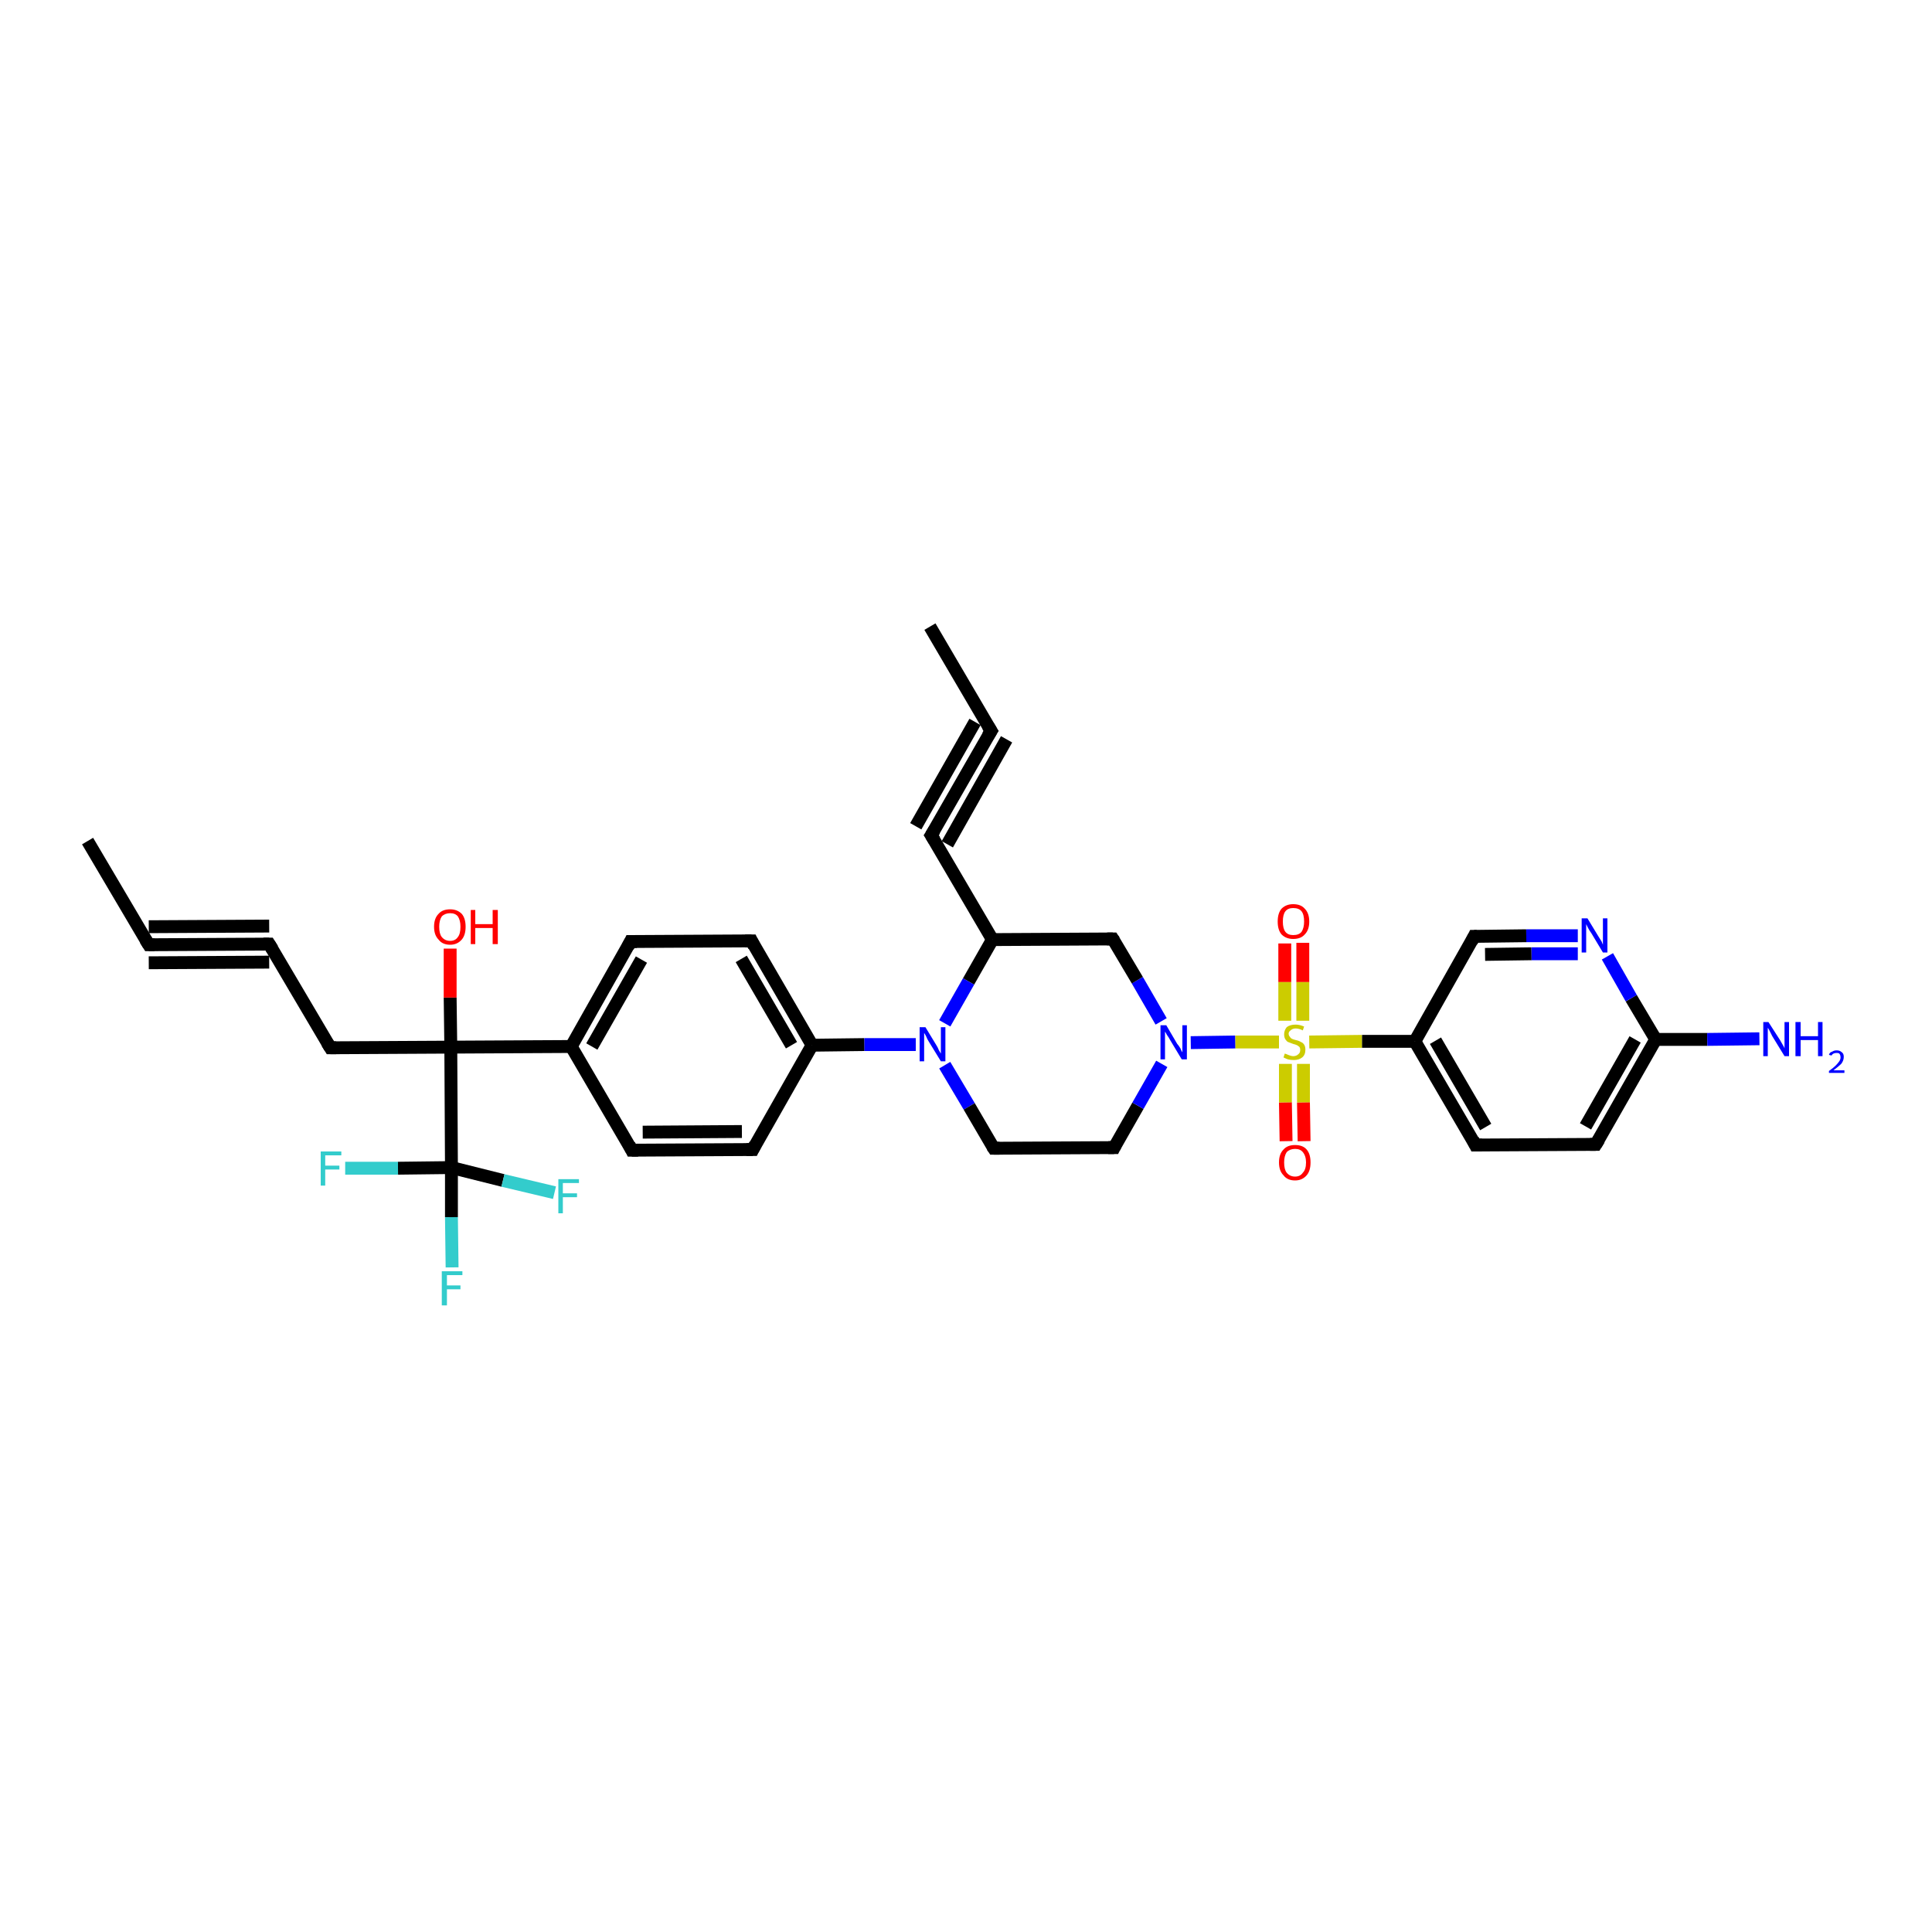 <?xml version='1.0' encoding='iso-8859-1'?>
<svg version='1.1' baseProfile='full'
              xmlns='http://www.w3.org/2000/svg'
                      xmlns:rdkit='http://www.rdkit.org/xml'
                      xmlns:xlink='http://www.w3.org/1999/xlink'
                  xml:space='preserve'
width='300px' height='300px' viewBox='0 0 300 300'>
<!-- END OF HEADER -->
<rect style='opacity:1.0;fill:#FFFFFF;stroke:none' width='300.0' height='300.0' x='0.0' y='0.0'> </rect>
<path class='bond-0 atom-0 atom-1' d='M 202.3,146.4 L 202.3,152.5' style='fill:none;fill-rule:evenodd;stroke:#FF0000;stroke-width:2.0px;stroke-linecap:butt;stroke-linejoin:miter;stroke-opacity:1' />
<path class='bond-0 atom-0 atom-1' d='M 202.3,152.5 L 202.3,158.5' style='fill:none;fill-rule:evenodd;stroke:#CCCC00;stroke-width:2.0px;stroke-linecap:butt;stroke-linejoin:miter;stroke-opacity:1' />
<path class='bond-0 atom-0 atom-1' d='M 199.5,146.5 L 199.5,152.5' style='fill:none;fill-rule:evenodd;stroke:#FF0000;stroke-width:2.0px;stroke-linecap:butt;stroke-linejoin:miter;stroke-opacity:1' />
<path class='bond-0 atom-0 atom-1' d='M 199.5,152.5 L 199.5,158.5' style='fill:none;fill-rule:evenodd;stroke:#CCCC00;stroke-width:2.0px;stroke-linecap:butt;stroke-linejoin:miter;stroke-opacity:1' />
<path class='bond-1 atom-1 atom-2' d='M 199.6,165.2 L 199.6,171.2' style='fill:none;fill-rule:evenodd;stroke:#CCCC00;stroke-width:2.0px;stroke-linecap:butt;stroke-linejoin:miter;stroke-opacity:1' />
<path class='bond-1 atom-1 atom-2' d='M 199.6,171.2 L 199.7,177.2' style='fill:none;fill-rule:evenodd;stroke:#FF0000;stroke-width:2.0px;stroke-linecap:butt;stroke-linejoin:miter;stroke-opacity:1' />
<path class='bond-1 atom-1 atom-2' d='M 202.4,165.2 L 202.4,171.2' style='fill:none;fill-rule:evenodd;stroke:#CCCC00;stroke-width:2.0px;stroke-linecap:butt;stroke-linejoin:miter;stroke-opacity:1' />
<path class='bond-1 atom-1 atom-2' d='M 202.4,171.2 L 202.5,177.2' style='fill:none;fill-rule:evenodd;stroke:#FF0000;stroke-width:2.0px;stroke-linecap:butt;stroke-linejoin:miter;stroke-opacity:1' />
<path class='bond-2 atom-1 atom-3' d='M 203.3,161.8 L 211.5,161.7' style='fill:none;fill-rule:evenodd;stroke:#CCCC00;stroke-width:2.0px;stroke-linecap:butt;stroke-linejoin:miter;stroke-opacity:1' />
<path class='bond-2 atom-1 atom-3' d='M 211.5,161.7 L 219.7,161.7' style='fill:none;fill-rule:evenodd;stroke:#000000;stroke-width:2.0px;stroke-linecap:butt;stroke-linejoin:miter;stroke-opacity:1' />
<path class='bond-3 atom-3 atom-4' d='M 219.7,161.7 L 229.1,177.8' style='fill:none;fill-rule:evenodd;stroke:#000000;stroke-width:2.0px;stroke-linecap:butt;stroke-linejoin:miter;stroke-opacity:1' />
<path class='bond-3 atom-3 atom-4' d='M 222.9,161.6 L 230.7,175.0' style='fill:none;fill-rule:evenodd;stroke:#000000;stroke-width:2.0px;stroke-linecap:butt;stroke-linejoin:miter;stroke-opacity:1' />
<path class='bond-4 atom-4 atom-5' d='M 229.1,177.8 L 247.8,177.7' style='fill:none;fill-rule:evenodd;stroke:#000000;stroke-width:2.0px;stroke-linecap:butt;stroke-linejoin:miter;stroke-opacity:1' />
<path class='bond-5 atom-5 atom-6' d='M 247.8,177.7 L 257.1,161.4' style='fill:none;fill-rule:evenodd;stroke:#000000;stroke-width:2.0px;stroke-linecap:butt;stroke-linejoin:miter;stroke-opacity:1' />
<path class='bond-5 atom-5 atom-6' d='M 246.2,174.9 L 253.9,161.4' style='fill:none;fill-rule:evenodd;stroke:#000000;stroke-width:2.0px;stroke-linecap:butt;stroke-linejoin:miter;stroke-opacity:1' />
<path class='bond-6 atom-6 atom-7' d='M 257.1,161.4 L 253.3,155.0' style='fill:none;fill-rule:evenodd;stroke:#000000;stroke-width:2.0px;stroke-linecap:butt;stroke-linejoin:miter;stroke-opacity:1' />
<path class='bond-6 atom-6 atom-7' d='M 253.3,155.0 L 249.6,148.5' style='fill:none;fill-rule:evenodd;stroke:#0000FF;stroke-width:2.0px;stroke-linecap:butt;stroke-linejoin:miter;stroke-opacity:1' />
<path class='bond-7 atom-7 atom-8' d='M 245.0,145.3 L 237.0,145.3' style='fill:none;fill-rule:evenodd;stroke:#0000FF;stroke-width:2.0px;stroke-linecap:butt;stroke-linejoin:miter;stroke-opacity:1' />
<path class='bond-7 atom-7 atom-8' d='M 237.0,145.3 L 228.9,145.4' style='fill:none;fill-rule:evenodd;stroke:#000000;stroke-width:2.0px;stroke-linecap:butt;stroke-linejoin:miter;stroke-opacity:1' />
<path class='bond-7 atom-7 atom-8' d='M 245.0,148.1 L 237.8,148.1' style='fill:none;fill-rule:evenodd;stroke:#0000FF;stroke-width:2.0px;stroke-linecap:butt;stroke-linejoin:miter;stroke-opacity:1' />
<path class='bond-7 atom-7 atom-8' d='M 237.8,148.1 L 230.6,148.2' style='fill:none;fill-rule:evenodd;stroke:#000000;stroke-width:2.0px;stroke-linecap:butt;stroke-linejoin:miter;stroke-opacity:1' />
<path class='bond-8 atom-6 atom-9' d='M 257.1,161.4 L 265.1,161.4' style='fill:none;fill-rule:evenodd;stroke:#000000;stroke-width:2.0px;stroke-linecap:butt;stroke-linejoin:miter;stroke-opacity:1' />
<path class='bond-8 atom-6 atom-9' d='M 265.1,161.4 L 273.2,161.3' style='fill:none;fill-rule:evenodd;stroke:#0000FF;stroke-width:2.0px;stroke-linecap:butt;stroke-linejoin:miter;stroke-opacity:1' />
<path class='bond-9 atom-1 atom-10' d='M 198.6,161.8 L 191.8,161.8' style='fill:none;fill-rule:evenodd;stroke:#CCCC00;stroke-width:2.0px;stroke-linecap:butt;stroke-linejoin:miter;stroke-opacity:1' />
<path class='bond-9 atom-1 atom-10' d='M 191.8,161.8 L 184.9,161.9' style='fill:none;fill-rule:evenodd;stroke:#0000FF;stroke-width:2.0px;stroke-linecap:butt;stroke-linejoin:miter;stroke-opacity:1' />
<path class='bond-10 atom-10 atom-11' d='M 180.3,158.6 L 176.6,152.2' style='fill:none;fill-rule:evenodd;stroke:#0000FF;stroke-width:2.0px;stroke-linecap:butt;stroke-linejoin:miter;stroke-opacity:1' />
<path class='bond-10 atom-10 atom-11' d='M 176.6,152.2 L 172.8,145.8' style='fill:none;fill-rule:evenodd;stroke:#000000;stroke-width:2.0px;stroke-linecap:butt;stroke-linejoin:miter;stroke-opacity:1' />
<path class='bond-11 atom-11 atom-12' d='M 172.8,145.8 L 154.1,145.9' style='fill:none;fill-rule:evenodd;stroke:#000000;stroke-width:2.0px;stroke-linecap:butt;stroke-linejoin:miter;stroke-opacity:1' />
<path class='bond-12 atom-12 atom-13' d='M 154.1,145.9 L 144.6,129.7' style='fill:none;fill-rule:evenodd;stroke:#000000;stroke-width:2.0px;stroke-linecap:butt;stroke-linejoin:miter;stroke-opacity:1' />
<path class='bond-13 atom-13 atom-14' d='M 144.6,129.7 L 153.9,113.5' style='fill:none;fill-rule:evenodd;stroke:#000000;stroke-width:2.0px;stroke-linecap:butt;stroke-linejoin:miter;stroke-opacity:1' />
<path class='bond-13 atom-13 atom-14' d='M 142.2,128.3 L 151.4,112.1' style='fill:none;fill-rule:evenodd;stroke:#000000;stroke-width:2.0px;stroke-linecap:butt;stroke-linejoin:miter;stroke-opacity:1' />
<path class='bond-13 atom-13 atom-14' d='M 147.1,131.1 L 156.3,114.8' style='fill:none;fill-rule:evenodd;stroke:#000000;stroke-width:2.0px;stroke-linecap:butt;stroke-linejoin:miter;stroke-opacity:1' />
<path class='bond-14 atom-14 atom-15' d='M 153.9,113.5 L 144.4,97.3' style='fill:none;fill-rule:evenodd;stroke:#000000;stroke-width:2.0px;stroke-linecap:butt;stroke-linejoin:miter;stroke-opacity:1' />
<path class='bond-15 atom-12 atom-16' d='M 154.1,145.9 L 150.4,152.4' style='fill:none;fill-rule:evenodd;stroke:#000000;stroke-width:2.0px;stroke-linecap:butt;stroke-linejoin:miter;stroke-opacity:1' />
<path class='bond-15 atom-12 atom-16' d='M 150.4,152.4 L 146.7,158.9' style='fill:none;fill-rule:evenodd;stroke:#0000FF;stroke-width:2.0px;stroke-linecap:butt;stroke-linejoin:miter;stroke-opacity:1' />
<path class='bond-16 atom-16 atom-17' d='M 142.2,162.2 L 134.2,162.2' style='fill:none;fill-rule:evenodd;stroke:#0000FF;stroke-width:2.0px;stroke-linecap:butt;stroke-linejoin:miter;stroke-opacity:1' />
<path class='bond-16 atom-16 atom-17' d='M 134.2,162.2 L 126.1,162.3' style='fill:none;fill-rule:evenodd;stroke:#000000;stroke-width:2.0px;stroke-linecap:butt;stroke-linejoin:miter;stroke-opacity:1' />
<path class='bond-17 atom-17 atom-18' d='M 126.1,162.3 L 116.7,146.1' style='fill:none;fill-rule:evenodd;stroke:#000000;stroke-width:2.0px;stroke-linecap:butt;stroke-linejoin:miter;stroke-opacity:1' />
<path class='bond-17 atom-17 atom-18' d='M 122.9,162.3 L 115.1,148.9' style='fill:none;fill-rule:evenodd;stroke:#000000;stroke-width:2.0px;stroke-linecap:butt;stroke-linejoin:miter;stroke-opacity:1' />
<path class='bond-18 atom-18 atom-19' d='M 116.7,146.1 L 97.9,146.2' style='fill:none;fill-rule:evenodd;stroke:#000000;stroke-width:2.0px;stroke-linecap:butt;stroke-linejoin:miter;stroke-opacity:1' />
<path class='bond-19 atom-19 atom-20' d='M 97.9,146.2 L 88.7,162.5' style='fill:none;fill-rule:evenodd;stroke:#000000;stroke-width:2.0px;stroke-linecap:butt;stroke-linejoin:miter;stroke-opacity:1' />
<path class='bond-19 atom-19 atom-20' d='M 99.6,149.0 L 91.9,162.5' style='fill:none;fill-rule:evenodd;stroke:#000000;stroke-width:2.0px;stroke-linecap:butt;stroke-linejoin:miter;stroke-opacity:1' />
<path class='bond-20 atom-20 atom-21' d='M 88.7,162.5 L 98.1,178.6' style='fill:none;fill-rule:evenodd;stroke:#000000;stroke-width:2.0px;stroke-linecap:butt;stroke-linejoin:miter;stroke-opacity:1' />
<path class='bond-21 atom-21 atom-22' d='M 98.1,178.6 L 116.9,178.5' style='fill:none;fill-rule:evenodd;stroke:#000000;stroke-width:2.0px;stroke-linecap:butt;stroke-linejoin:miter;stroke-opacity:1' />
<path class='bond-21 atom-21 atom-22' d='M 99.8,175.8 L 115.2,175.7' style='fill:none;fill-rule:evenodd;stroke:#000000;stroke-width:2.0px;stroke-linecap:butt;stroke-linejoin:miter;stroke-opacity:1' />
<path class='bond-22 atom-20 atom-23' d='M 88.7,162.5 L 70.0,162.6' style='fill:none;fill-rule:evenodd;stroke:#000000;stroke-width:2.0px;stroke-linecap:butt;stroke-linejoin:miter;stroke-opacity:1' />
<path class='bond-23 atom-23 atom-24' d='M 70.0,162.6 L 69.9,154.9' style='fill:none;fill-rule:evenodd;stroke:#000000;stroke-width:2.0px;stroke-linecap:butt;stroke-linejoin:miter;stroke-opacity:1' />
<path class='bond-23 atom-23 atom-24' d='M 69.9,154.9 L 69.9,147.3' style='fill:none;fill-rule:evenodd;stroke:#FF0000;stroke-width:2.0px;stroke-linecap:butt;stroke-linejoin:miter;stroke-opacity:1' />
<path class='bond-24 atom-23 atom-25' d='M 70.0,162.6 L 51.3,162.7' style='fill:none;fill-rule:evenodd;stroke:#000000;stroke-width:2.0px;stroke-linecap:butt;stroke-linejoin:miter;stroke-opacity:1' />
<path class='bond-25 atom-25 atom-26' d='M 51.3,162.7 L 41.8,146.6' style='fill:none;fill-rule:evenodd;stroke:#000000;stroke-width:2.0px;stroke-linecap:butt;stroke-linejoin:miter;stroke-opacity:1' />
<path class='bond-26 atom-26 atom-27' d='M 41.8,146.6 L 23.1,146.7' style='fill:none;fill-rule:evenodd;stroke:#000000;stroke-width:2.0px;stroke-linecap:butt;stroke-linejoin:miter;stroke-opacity:1' />
<path class='bond-26 atom-26 atom-27' d='M 41.8,149.4 L 23.1,149.5' style='fill:none;fill-rule:evenodd;stroke:#000000;stroke-width:2.0px;stroke-linecap:butt;stroke-linejoin:miter;stroke-opacity:1' />
<path class='bond-26 atom-26 atom-27' d='M 41.8,143.8 L 23.1,143.9' style='fill:none;fill-rule:evenodd;stroke:#000000;stroke-width:2.0px;stroke-linecap:butt;stroke-linejoin:miter;stroke-opacity:1' />
<path class='bond-27 atom-27 atom-28' d='M 23.1,146.7 L 13.6,130.6' style='fill:none;fill-rule:evenodd;stroke:#000000;stroke-width:2.0px;stroke-linecap:butt;stroke-linejoin:miter;stroke-opacity:1' />
<path class='bond-28 atom-23 atom-29' d='M 70.0,162.6 L 70.1,181.3' style='fill:none;fill-rule:evenodd;stroke:#000000;stroke-width:2.0px;stroke-linecap:butt;stroke-linejoin:miter;stroke-opacity:1' />
<path class='bond-29 atom-29 atom-30' d='M 70.1,181.3 L 70.1,189.0' style='fill:none;fill-rule:evenodd;stroke:#000000;stroke-width:2.0px;stroke-linecap:butt;stroke-linejoin:miter;stroke-opacity:1' />
<path class='bond-29 atom-29 atom-30' d='M 70.1,189.0 L 70.2,196.8' style='fill:none;fill-rule:evenodd;stroke:#33CCCC;stroke-width:2.0px;stroke-linecap:butt;stroke-linejoin:miter;stroke-opacity:1' />
<path class='bond-30 atom-29 atom-31' d='M 70.1,181.3 L 61.8,181.4' style='fill:none;fill-rule:evenodd;stroke:#000000;stroke-width:2.0px;stroke-linecap:butt;stroke-linejoin:miter;stroke-opacity:1' />
<path class='bond-30 atom-29 atom-31' d='M 61.8,181.4 L 53.6,181.4' style='fill:none;fill-rule:evenodd;stroke:#33CCCC;stroke-width:2.0px;stroke-linecap:butt;stroke-linejoin:miter;stroke-opacity:1' />
<path class='bond-31 atom-29 atom-32' d='M 70.1,181.3 L 78.1,183.3' style='fill:none;fill-rule:evenodd;stroke:#000000;stroke-width:2.0px;stroke-linecap:butt;stroke-linejoin:miter;stroke-opacity:1' />
<path class='bond-31 atom-29 atom-32' d='M 78.1,183.3 L 86.1,185.2' style='fill:none;fill-rule:evenodd;stroke:#33CCCC;stroke-width:2.0px;stroke-linecap:butt;stroke-linejoin:miter;stroke-opacity:1' />
<path class='bond-32 atom-16 atom-33' d='M 146.7,165.4 L 150.5,171.8' style='fill:none;fill-rule:evenodd;stroke:#0000FF;stroke-width:2.0px;stroke-linecap:butt;stroke-linejoin:miter;stroke-opacity:1' />
<path class='bond-32 atom-16 atom-33' d='M 150.5,171.8 L 154.3,178.3' style='fill:none;fill-rule:evenodd;stroke:#000000;stroke-width:2.0px;stroke-linecap:butt;stroke-linejoin:miter;stroke-opacity:1' />
<path class='bond-33 atom-33 atom-34' d='M 154.3,178.3 L 173.0,178.2' style='fill:none;fill-rule:evenodd;stroke:#000000;stroke-width:2.0px;stroke-linecap:butt;stroke-linejoin:miter;stroke-opacity:1' />
<path class='bond-34 atom-8 atom-3' d='M 228.9,145.4 L 219.7,161.7' style='fill:none;fill-rule:evenodd;stroke:#000000;stroke-width:2.0px;stroke-linecap:butt;stroke-linejoin:miter;stroke-opacity:1' />
<path class='bond-35 atom-22 atom-17' d='M 116.9,178.5 L 126.1,162.3' style='fill:none;fill-rule:evenodd;stroke:#000000;stroke-width:2.0px;stroke-linecap:butt;stroke-linejoin:miter;stroke-opacity:1' />
<path class='bond-36 atom-34 atom-10' d='M 173.0,178.2 L 176.7,171.7' style='fill:none;fill-rule:evenodd;stroke:#000000;stroke-width:2.0px;stroke-linecap:butt;stroke-linejoin:miter;stroke-opacity:1' />
<path class='bond-36 atom-34 atom-10' d='M 176.7,171.7 L 180.4,165.2' style='fill:none;fill-rule:evenodd;stroke:#0000FF;stroke-width:2.0px;stroke-linecap:butt;stroke-linejoin:miter;stroke-opacity:1' />
<path d='M 228.7,177.0 L 229.1,177.8 L 230.1,177.8' style='fill:none;stroke:#000000;stroke-width:2.0px;stroke-linecap:butt;stroke-linejoin:miter;stroke-opacity:1;' />
<path d='M 246.9,177.7 L 247.8,177.7 L 248.3,176.9' style='fill:none;stroke:#000000;stroke-width:2.0px;stroke-linecap:butt;stroke-linejoin:miter;stroke-opacity:1;' />
<path d='M 229.3,145.4 L 228.9,145.4 L 228.5,146.2' style='fill:none;stroke:#000000;stroke-width:2.0px;stroke-linecap:butt;stroke-linejoin:miter;stroke-opacity:1;' />
<path d='M 173.0,146.1 L 172.8,145.8 L 171.9,145.8' style='fill:none;stroke:#000000;stroke-width:2.0px;stroke-linecap:butt;stroke-linejoin:miter;stroke-opacity:1;' />
<path d='M 145.1,130.5 L 144.6,129.7 L 145.1,128.9' style='fill:none;stroke:#000000;stroke-width:2.0px;stroke-linecap:butt;stroke-linejoin:miter;stroke-opacity:1;' />
<path d='M 153.4,114.3 L 153.9,113.5 L 153.4,112.7' style='fill:none;stroke:#000000;stroke-width:2.0px;stroke-linecap:butt;stroke-linejoin:miter;stroke-opacity:1;' />
<path d='M 117.1,146.9 L 116.7,146.1 L 115.7,146.1' style='fill:none;stroke:#000000;stroke-width:2.0px;stroke-linecap:butt;stroke-linejoin:miter;stroke-opacity:1;' />
<path d='M 98.9,146.2 L 97.9,146.2 L 97.5,147.0' style='fill:none;stroke:#000000;stroke-width:2.0px;stroke-linecap:butt;stroke-linejoin:miter;stroke-opacity:1;' />
<path d='M 97.7,177.8 L 98.1,178.6 L 99.1,178.6' style='fill:none;stroke:#000000;stroke-width:2.0px;stroke-linecap:butt;stroke-linejoin:miter;stroke-opacity:1;' />
<path d='M 115.9,178.5 L 116.9,178.5 L 117.3,177.7' style='fill:none;stroke:#000000;stroke-width:2.0px;stroke-linecap:butt;stroke-linejoin:miter;stroke-opacity:1;' />
<path d='M 52.2,162.7 L 51.3,162.7 L 50.8,161.9' style='fill:none;stroke:#000000;stroke-width:2.0px;stroke-linecap:butt;stroke-linejoin:miter;stroke-opacity:1;' />
<path d='M 42.3,147.4 L 41.8,146.6 L 40.9,146.6' style='fill:none;stroke:#000000;stroke-width:2.0px;stroke-linecap:butt;stroke-linejoin:miter;stroke-opacity:1;' />
<path d='M 24.0,146.7 L 23.1,146.7 L 22.6,145.9' style='fill:none;stroke:#000000;stroke-width:2.0px;stroke-linecap:butt;stroke-linejoin:miter;stroke-opacity:1;' />
<path d='M 154.1,178.0 L 154.3,178.3 L 155.2,178.3' style='fill:none;stroke:#000000;stroke-width:2.0px;stroke-linecap:butt;stroke-linejoin:miter;stroke-opacity:1;' />
<path d='M 172.1,178.2 L 173.0,178.2 L 173.2,177.8' style='fill:none;stroke:#000000;stroke-width:2.0px;stroke-linecap:butt;stroke-linejoin:miter;stroke-opacity:1;' />
<path class='atom-0' d='M 198.4 143.1
Q 198.4 141.8, 199.0 141.1
Q 199.7 140.4, 200.8 140.4
Q 202.0 140.4, 202.6 141.1
Q 203.3 141.8, 203.3 143.1
Q 203.3 144.4, 202.6 145.1
Q 202.0 145.8, 200.8 145.8
Q 199.7 145.8, 199.0 145.1
Q 198.4 144.4, 198.4 143.1
M 200.8 145.2
Q 201.7 145.2, 202.1 144.7
Q 202.5 144.1, 202.5 143.1
Q 202.5 142.0, 202.1 141.5
Q 201.7 141.0, 200.8 141.0
Q 200.0 141.0, 199.6 141.5
Q 199.2 142.0, 199.2 143.1
Q 199.2 144.2, 199.6 144.7
Q 200.0 145.2, 200.8 145.2
' fill='#FF0000'/>
<path class='atom-1' d='M 199.5 163.6
Q 199.5 163.6, 199.8 163.7
Q 200.0 163.8, 200.3 163.9
Q 200.6 164.0, 200.8 164.0
Q 201.3 164.0, 201.6 163.7
Q 201.9 163.5, 201.9 163.0
Q 201.9 162.8, 201.8 162.6
Q 201.6 162.4, 201.4 162.3
Q 201.2 162.2, 200.8 162.1
Q 200.3 161.9, 200.0 161.8
Q 199.8 161.7, 199.6 161.4
Q 199.4 161.1, 199.4 160.6
Q 199.4 160.0, 199.8 159.5
Q 200.3 159.1, 201.2 159.1
Q 201.8 159.1, 202.5 159.4
L 202.3 160.0
Q 201.7 159.7, 201.2 159.7
Q 200.7 159.7, 200.4 160.0
Q 200.1 160.2, 200.1 160.5
Q 200.1 160.8, 200.3 161.0
Q 200.4 161.2, 200.6 161.3
Q 200.8 161.4, 201.2 161.5
Q 201.7 161.6, 202.0 161.8
Q 202.3 161.9, 202.5 162.2
Q 202.7 162.5, 202.7 163.0
Q 202.7 163.8, 202.2 164.2
Q 201.7 164.6, 200.9 164.6
Q 200.4 164.6, 200.0 164.5
Q 199.7 164.4, 199.3 164.2
L 199.5 163.6
' fill='#CCCC00'/>
<path class='atom-2' d='M 198.6 180.5
Q 198.6 179.2, 199.3 178.5
Q 199.9 177.8, 201.1 177.8
Q 202.3 177.8, 202.9 178.5
Q 203.5 179.2, 203.5 180.5
Q 203.5 181.8, 202.9 182.5
Q 202.2 183.3, 201.1 183.3
Q 199.9 183.3, 199.3 182.5
Q 198.6 181.8, 198.6 180.5
M 201.1 182.7
Q 201.9 182.7, 202.3 182.1
Q 202.8 181.6, 202.8 180.5
Q 202.8 179.5, 202.3 178.9
Q 201.9 178.4, 201.1 178.4
Q 200.3 178.4, 199.8 178.9
Q 199.4 179.5, 199.4 180.5
Q 199.4 181.6, 199.8 182.1
Q 200.3 182.7, 201.1 182.7
' fill='#FF0000'/>
<path class='atom-7' d='M 246.5 142.6
L 248.2 145.4
Q 248.4 145.7, 248.7 146.2
Q 248.9 146.7, 248.9 146.7
L 248.9 142.6
L 249.6 142.6
L 249.6 147.9
L 248.9 147.9
L 247.1 144.9
Q 246.8 144.5, 246.6 144.1
Q 246.4 143.7, 246.3 143.5
L 246.3 147.9
L 245.6 147.9
L 245.6 142.6
L 246.5 142.6
' fill='#0000FF'/>
<path class='atom-9' d='M 274.6 158.7
L 276.4 161.5
Q 276.5 161.7, 276.8 162.2
Q 277.1 162.7, 277.1 162.8
L 277.1 158.7
L 277.8 158.7
L 277.8 164.0
L 277.1 164.0
L 275.2 160.9
Q 275.0 160.5, 274.8 160.1
Q 274.6 159.7, 274.5 159.6
L 274.5 164.0
L 273.8 164.0
L 273.8 158.7
L 274.6 158.7
' fill='#0000FF'/>
<path class='atom-9' d='M 278.8 158.7
L 279.6 158.7
L 279.6 160.9
L 282.3 160.9
L 282.3 158.7
L 283.0 158.7
L 283.0 164.0
L 282.3 164.0
L 282.3 161.5
L 279.6 161.5
L 279.6 164.0
L 278.8 164.0
L 278.8 158.7
' fill='#0000FF'/>
<path class='atom-9' d='M 284.0 163.8
Q 284.1 163.4, 284.5 163.3
Q 284.8 163.1, 285.2 163.1
Q 285.7 163.1, 286.0 163.4
Q 286.3 163.6, 286.3 164.1
Q 286.3 164.7, 285.9 165.2
Q 285.5 165.6, 284.7 166.2
L 286.4 166.2
L 286.4 166.6
L 284.0 166.6
L 284.0 166.3
Q 284.7 165.8, 285.0 165.5
Q 285.4 165.1, 285.6 164.8
Q 285.8 164.5, 285.8 164.2
Q 285.8 163.8, 285.6 163.6
Q 285.5 163.5, 285.2 163.5
Q 284.9 163.5, 284.7 163.6
Q 284.5 163.7, 284.4 163.9
L 284.0 163.8
' fill='#0000FF'/>
<path class='atom-10' d='M 181.1 159.2
L 182.8 162.1
Q 183.0 162.3, 183.3 162.8
Q 183.5 163.3, 183.6 163.4
L 183.6 159.2
L 184.3 159.2
L 184.3 164.5
L 183.5 164.5
L 181.7 161.5
Q 181.5 161.1, 181.2 160.7
Q 181.0 160.3, 180.9 160.2
L 180.9 164.5
L 180.2 164.5
L 180.2 159.2
L 181.1 159.2
' fill='#0000FF'/>
<path class='atom-16' d='M 143.7 159.5
L 145.4 162.3
Q 145.6 162.6, 145.8 163.1
Q 146.1 163.6, 146.1 163.6
L 146.1 159.5
L 146.8 159.5
L 146.8 164.8
L 146.1 164.8
L 144.2 161.7
Q 144.0 161.4, 143.8 160.9
Q 143.6 160.5, 143.5 160.4
L 143.5 164.8
L 142.8 164.8
L 142.8 159.5
L 143.7 159.5
' fill='#0000FF'/>
<path class='atom-24' d='M 67.4 143.9
Q 67.4 142.6, 68.1 141.9
Q 68.7 141.2, 69.9 141.2
Q 71.0 141.2, 71.7 141.9
Q 72.3 142.6, 72.3 143.9
Q 72.3 145.2, 71.7 145.9
Q 71.0 146.7, 69.9 146.7
Q 68.7 146.7, 68.1 145.9
Q 67.4 145.2, 67.4 143.9
M 69.9 146.1
Q 70.7 146.1, 71.1 145.5
Q 71.5 145.0, 71.5 143.9
Q 71.5 142.9, 71.1 142.3
Q 70.7 141.8, 69.9 141.8
Q 69.1 141.8, 68.6 142.3
Q 68.2 142.9, 68.2 143.9
Q 68.2 145.0, 68.6 145.5
Q 69.1 146.1, 69.9 146.1
' fill='#FF0000'/>
<path class='atom-24' d='M 73.1 141.3
L 73.8 141.3
L 73.8 143.5
L 76.5 143.5
L 76.5 141.3
L 77.3 141.3
L 77.3 146.6
L 76.5 146.6
L 76.5 144.1
L 73.8 144.1
L 73.8 146.6
L 73.1 146.6
L 73.1 141.3
' fill='#FF0000'/>
<path class='atom-30' d='M 68.6 197.4
L 71.8 197.4
L 71.8 198.0
L 69.4 198.0
L 69.4 199.6
L 71.5 199.6
L 71.5 200.2
L 69.4 200.2
L 69.4 202.7
L 68.6 202.7
L 68.6 197.4
' fill='#33CCCC'/>
<path class='atom-31' d='M 49.8 178.8
L 53.0 178.8
L 53.0 179.4
L 50.5 179.4
L 50.5 181.0
L 52.7 181.0
L 52.7 181.6
L 50.5 181.6
L 50.5 184.1
L 49.8 184.1
L 49.8 178.8
' fill='#33CCCC'/>
<path class='atom-32' d='M 86.7 183.1
L 89.9 183.1
L 89.9 183.7
L 87.4 183.7
L 87.4 185.3
L 89.6 185.3
L 89.6 185.9
L 87.4 185.9
L 87.4 188.4
L 86.7 188.4
L 86.7 183.1
' fill='#33CCCC'/>
</svg>
